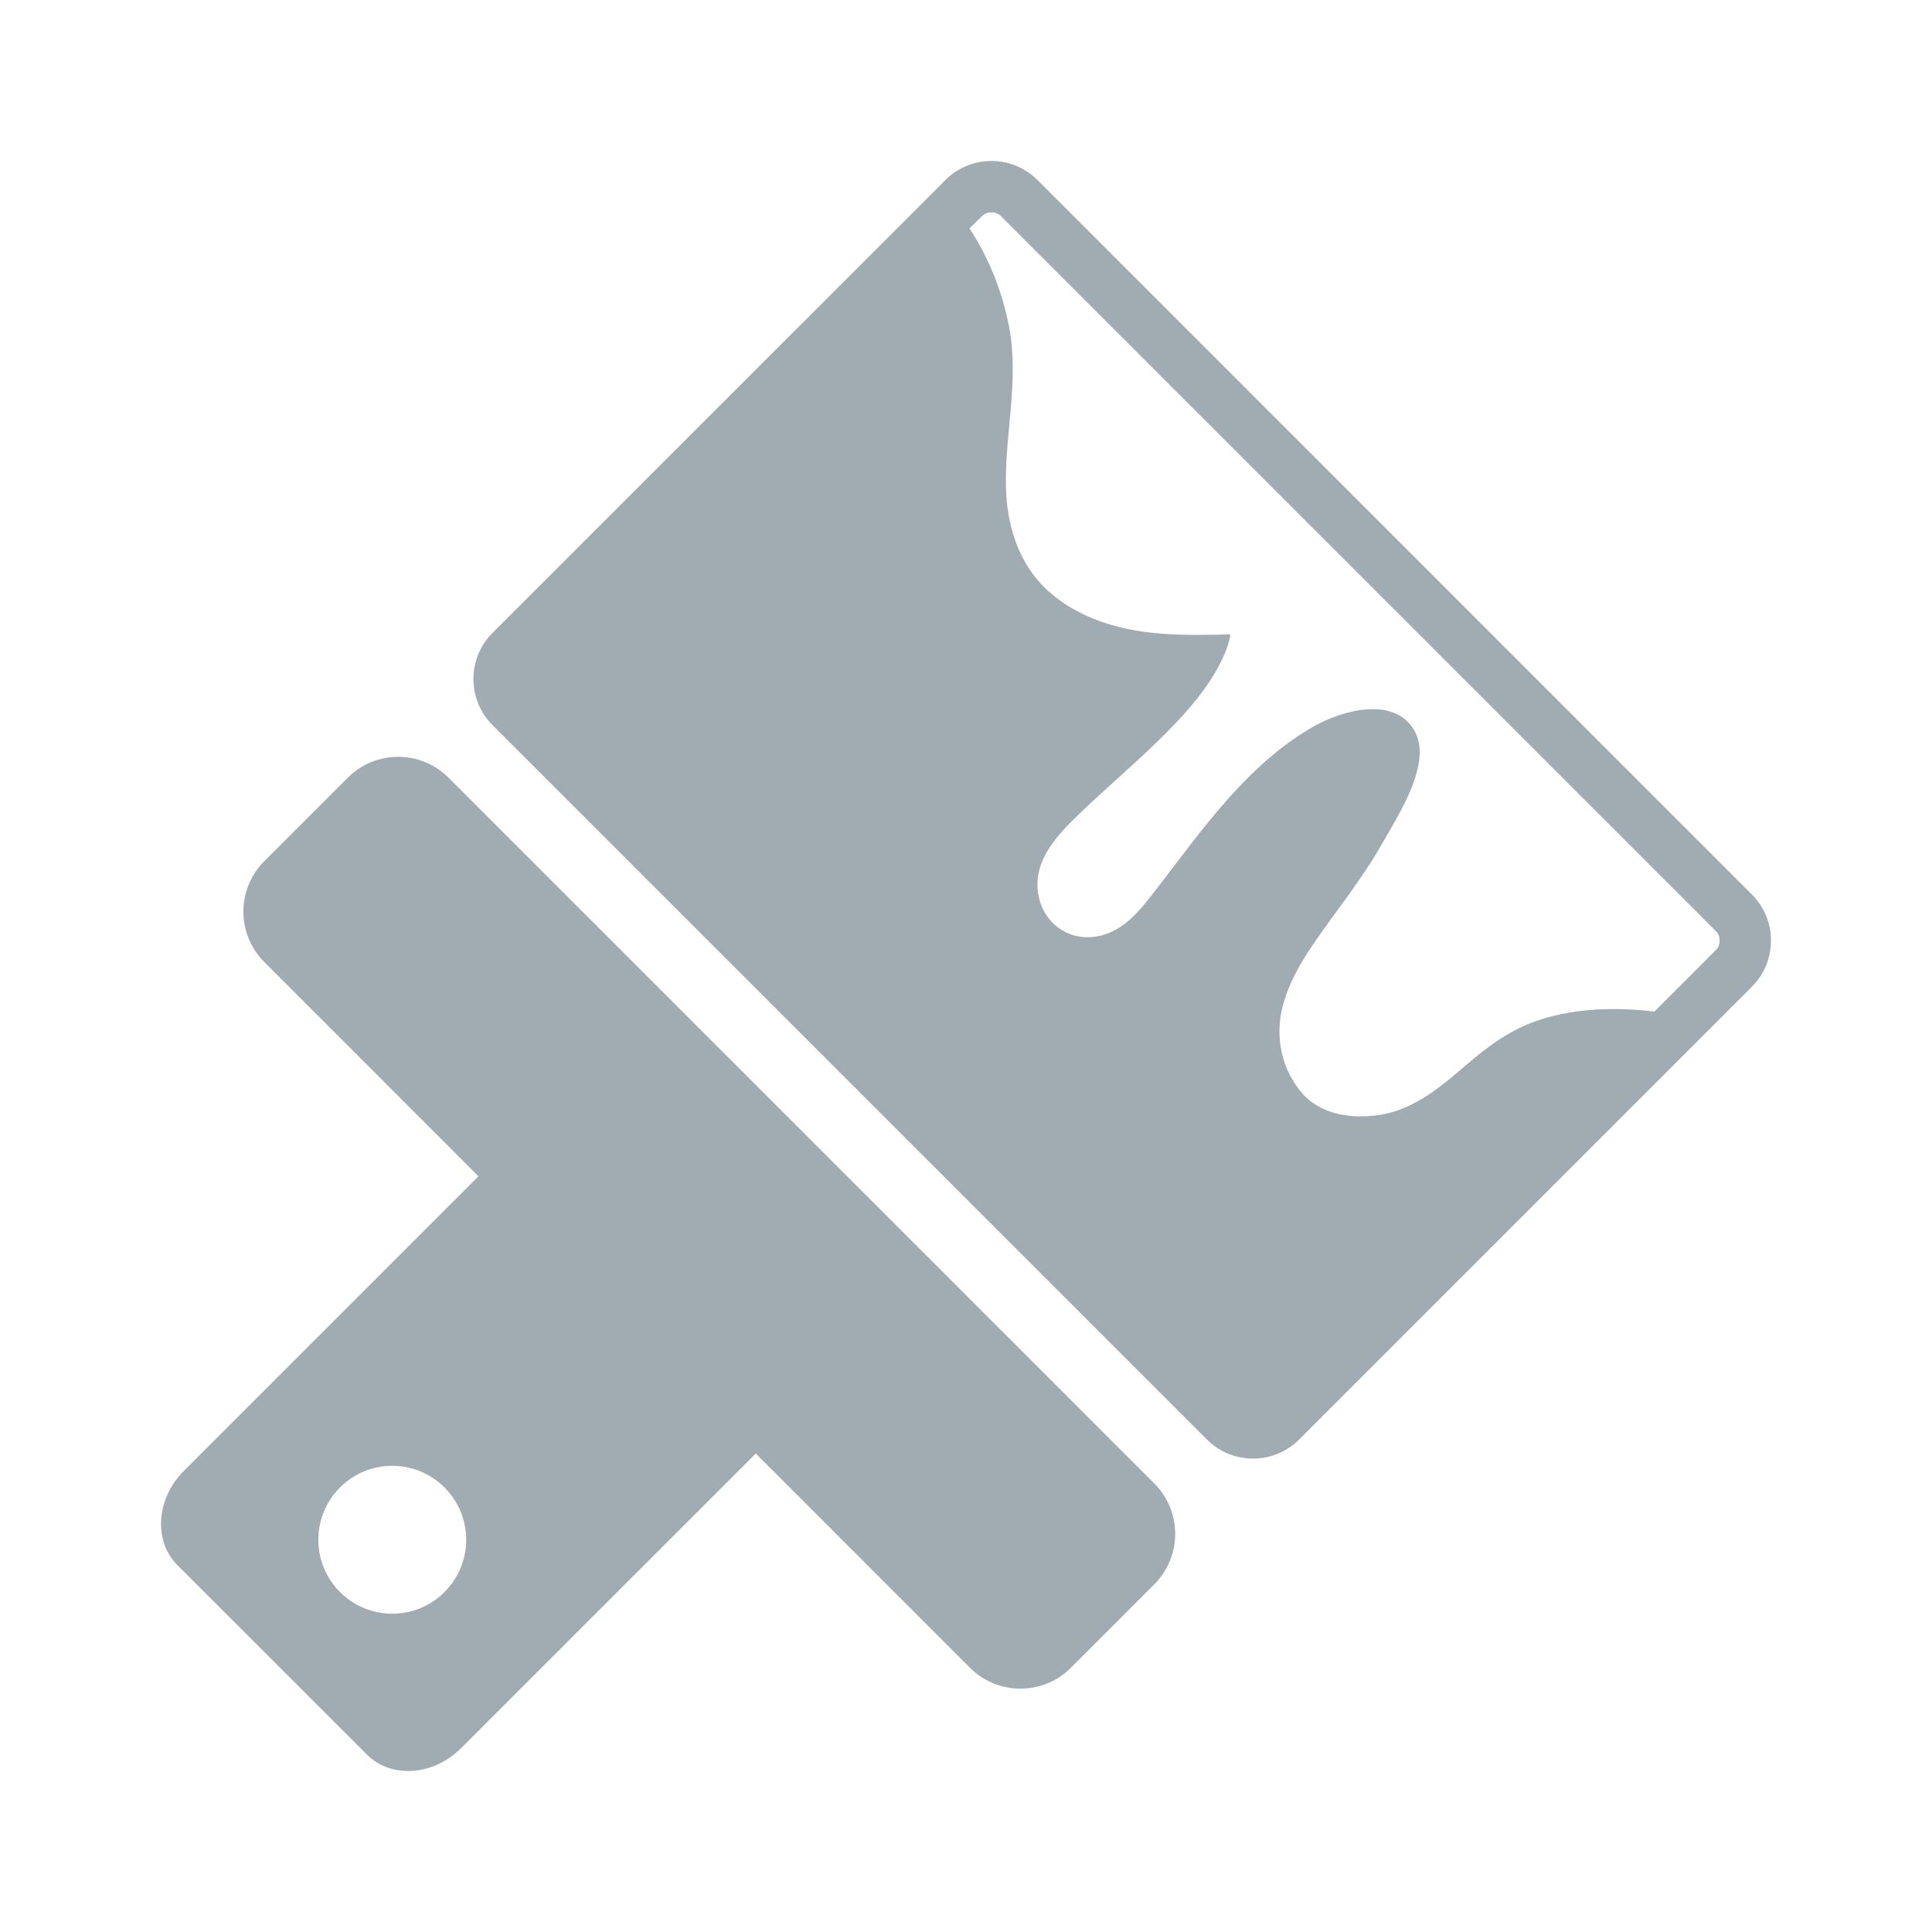 <svg width="24" height="24" viewBox="0 0 24 24" fill="none" xmlns="http://www.w3.org/2000/svg">
<path d="M4.558 21.796C4.859 22.097 5.384 22.061 5.729 21.715L9.389 18.056L12.05 20.718C12.396 21.063 12.957 21.063 13.302 20.718L14.339 19.681C14.685 19.335 14.685 18.774 14.339 18.428L5.572 9.661C5.226 9.315 4.666 9.315 4.32 9.661L3.283 10.698C2.937 11.044 2.937 11.604 3.283 11.95L5.944 14.612L2.285 18.271C1.939 18.617 1.903 19.141 2.204 19.443L4.558 21.796ZM4.223 18.478C4.582 18.119 5.164 18.119 5.522 18.478C5.881 18.837 5.881 19.418 5.522 19.777C5.164 20.136 4.582 20.136 4.223 19.777C3.865 19.418 3.865 18.837 4.223 18.478Z" fill="#A1ABB2"/>
<path d="M5.889 8.551C5.891 8.564 5.893 8.577 5.896 8.59C5.899 8.605 5.902 8.62 5.906 8.636C5.941 8.772 6.011 8.901 6.118 9.007L8.337 11.226L14.993 17.882C15.052 17.942 15.118 17.99 15.189 18.027C15.212 18.039 15.236 18.05 15.261 18.06C15.297 18.075 15.335 18.087 15.373 18.096C15.399 18.103 15.426 18.108 15.454 18.111C15.476 18.115 15.499 18.117 15.521 18.118C15.524 18.118 15.526 18.118 15.528 18.119C15.54 18.119 15.553 18.119 15.565 18.119C15.566 18.119 15.566 18.119 15.566 18.119C15.583 18.119 15.6 18.119 15.617 18.117C15.621 18.117 15.626 18.117 15.63 18.116C15.647 18.115 15.664 18.113 15.681 18.111C15.746 18.102 15.809 18.085 15.87 18.06C15.894 18.05 15.918 18.039 15.942 18.027C15.953 18.021 15.965 18.014 15.976 18.007C16.02 17.982 16.061 17.952 16.1 17.918C16.113 17.907 16.125 17.895 16.138 17.882L18.739 15.281L21.34 12.68L21.763 12.257C21.776 12.244 21.788 12.231 21.8 12.217C21.882 12.124 21.939 12.016 21.97 11.902C22.046 11.63 21.977 11.326 21.763 11.112L21.661 11.01L13.657 3.005L12.889 2.237C12.869 2.217 12.848 2.199 12.827 2.181C12.806 2.164 12.784 2.148 12.761 2.133C12.728 2.111 12.693 2.091 12.657 2.075C12.633 2.064 12.609 2.054 12.584 2.045C12.559 2.036 12.534 2.029 12.509 2.023C12.471 2.014 12.432 2.007 12.394 2.003C12.382 2.002 12.369 2.001 12.357 2.001C12.353 2.001 12.349 2.001 12.345 2C12.337 2 12.329 2 12.32 2C12.319 2 12.318 2 12.316 2C12.314 2 12.311 2 12.309 2C12.298 2 12.286 2 12.274 2.001C12.271 2.001 12.267 2.001 12.264 2.002C12.249 2.002 12.235 2.004 12.221 2.005C12.219 2.006 12.216 2.006 12.213 2.006C12.201 2.008 12.189 2.01 12.177 2.012C12.174 2.012 12.17 2.013 12.166 2.014C12.152 2.017 12.137 2.019 12.123 2.023C12.114 2.025 12.105 2.028 12.096 2.03C11.967 2.067 11.845 2.135 11.743 2.237L11.643 2.338L6.118 7.862C6.042 7.939 5.984 8.026 5.945 8.119C5.941 8.128 5.938 8.136 5.935 8.144C5.924 8.173 5.914 8.202 5.907 8.232C5.899 8.262 5.893 8.292 5.889 8.323C5.885 8.347 5.883 8.372 5.882 8.396C5.881 8.409 5.881 8.422 5.881 8.435C5.881 8.448 5.881 8.461 5.882 8.474C5.883 8.5 5.886 8.525 5.889 8.551ZM12.195 2.688C12.236 2.646 12.284 2.638 12.316 2.638C12.348 2.638 12.396 2.646 12.437 2.688L21.312 11.563C21.354 11.604 21.362 11.652 21.362 11.684C21.362 11.716 21.354 11.764 21.312 11.805L20.552 12.566C20.078 12.511 19.595 12.52 19.141 12.664C18.776 12.78 18.489 12.991 18.202 13.239C17.9 13.5 17.57 13.776 17.163 13.846C16.819 13.904 16.419 13.86 16.175 13.579C15.919 13.285 15.836 12.88 15.933 12.503C16.033 12.118 16.262 11.795 16.491 11.477C16.729 11.148 16.977 10.822 17.177 10.467C17.37 10.124 17.807 9.465 17.564 9.065C17.31 8.646 16.675 8.825 16.332 9.017C15.625 9.415 15.119 10.058 14.635 10.692C14.497 10.872 14.362 11.055 14.219 11.23C14.088 11.389 13.938 11.534 13.74 11.603C13.335 11.743 12.947 11.498 12.893 11.077C12.841 10.666 13.158 10.349 13.43 10.088C13.736 9.794 14.061 9.52 14.365 9.224C14.653 8.944 14.938 8.644 15.132 8.289C15.198 8.166 15.262 8.024 15.285 7.881C14.709 7.894 14.13 7.907 13.585 7.687C13.237 7.547 12.922 7.317 12.735 6.985C12.571 6.696 12.503 6.369 12.496 6.04C12.483 5.381 12.66 4.728 12.537 4.071C12.453 3.627 12.287 3.209 12.044 2.838L12.195 2.688Z" fill="#A1ABB2"/>
</svg>
